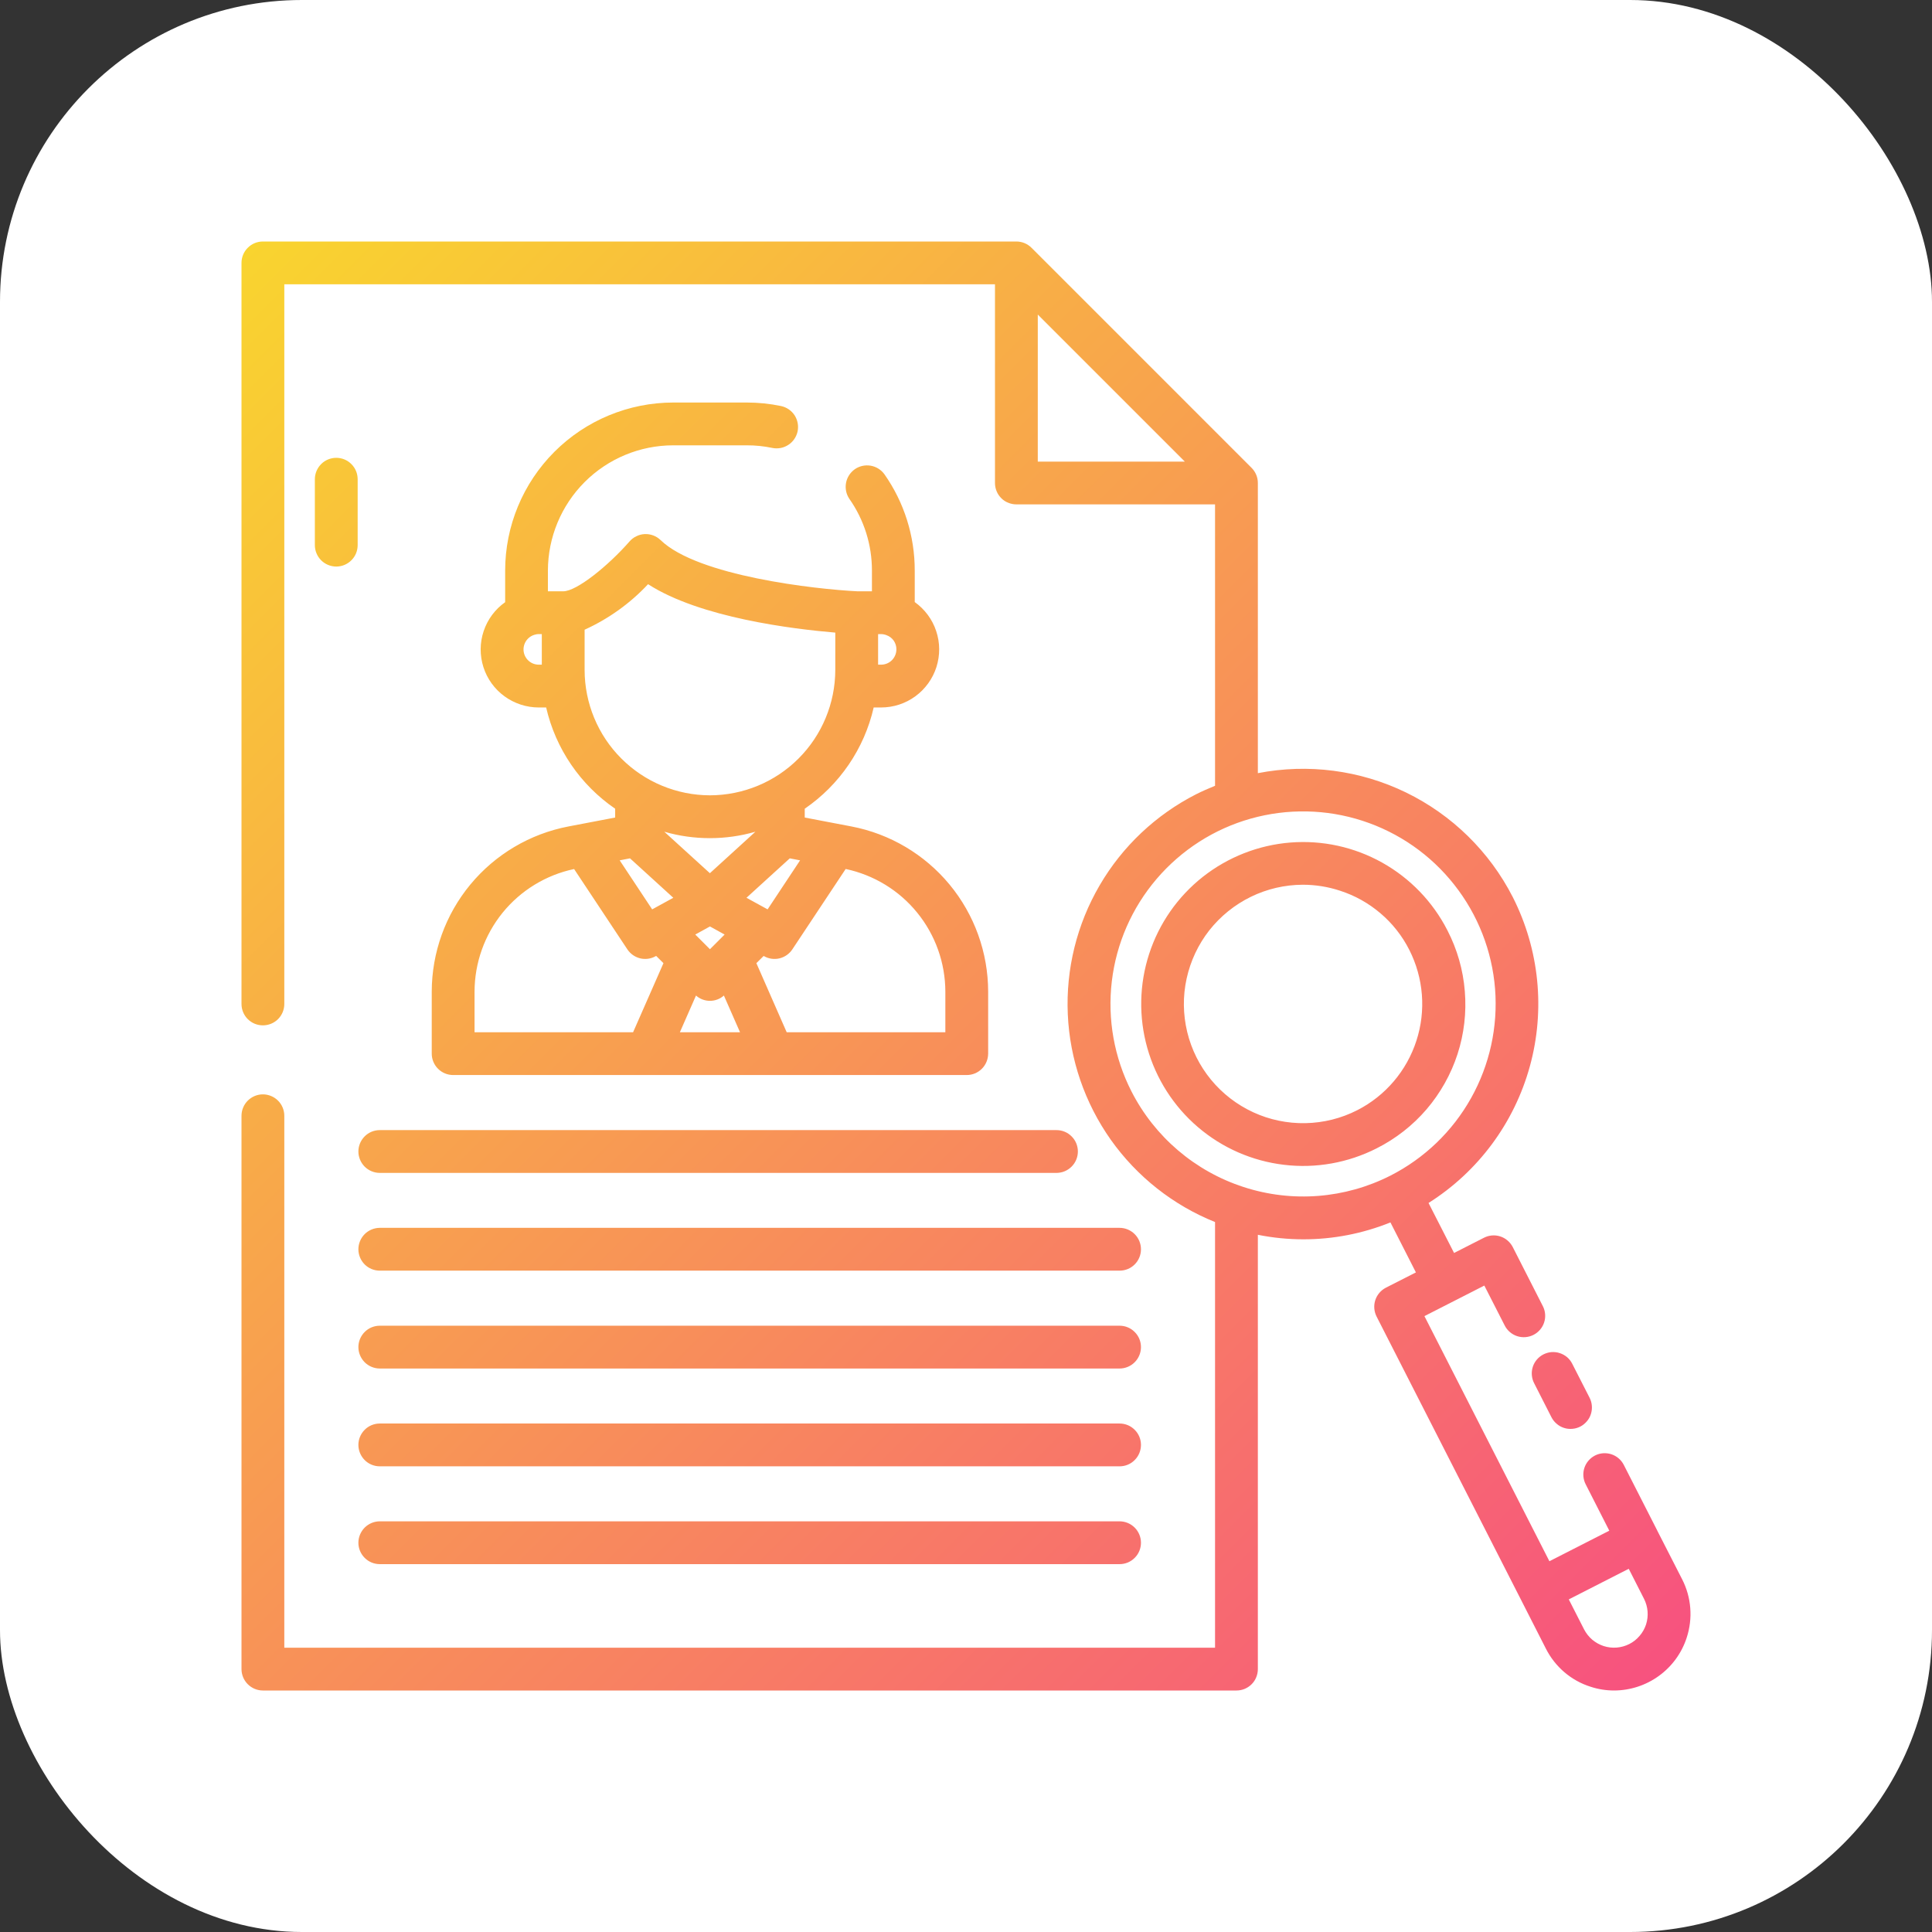 <svg width="32" height="32" viewBox="0 0 32 32" fill="none" xmlns="http://www.w3.org/2000/svg">
<rect x="0" y="0" width="32" height="32" fill="#333333" stroke="none"/>
<rect width="32" height="32" rx="5" fill="white"/>
<path d="M5.57 9.384C5.476 9.384 5.385 9.346 5.319 9.28C5.253 9.214 5.215 9.123 5.215 9.029V7.938C5.215 7.844 5.253 7.753 5.319 7.687C5.385 7.62 5.476 7.583 5.57 7.583C5.664 7.583 5.754 7.62 5.82 7.687C5.887 7.753 5.924 7.844 5.924 7.938V9.029C5.924 9.123 5.887 9.214 5.82 9.28C5.754 9.346 5.664 9.384 5.57 9.384ZM5.936 19.072C5.936 19.166 5.974 19.256 6.04 19.323C6.106 19.389 6.197 19.427 6.291 19.427H17.498C17.593 19.427 17.683 19.389 17.749 19.323C17.816 19.256 17.853 19.166 17.853 19.072C17.853 18.978 17.816 18.888 17.749 18.822C17.683 18.755 17.593 18.718 17.498 18.718H6.291C6.197 18.718 6.106 18.755 6.04 18.822C5.974 18.888 5.936 18.978 5.936 19.072ZM6.291 21.046H18.544C18.638 21.046 18.728 21.009 18.794 20.943C18.861 20.876 18.898 20.786 18.898 20.692C18.898 20.598 18.861 20.508 18.794 20.441C18.728 20.375 18.638 20.337 18.544 20.337H6.291C6.197 20.337 6.106 20.375 6.04 20.441C5.974 20.508 5.936 20.598 5.936 20.692C5.936 20.786 5.974 20.876 6.04 20.943C6.106 21.009 6.197 21.046 6.291 21.046ZM6.291 22.667H18.544C18.638 22.667 18.728 22.629 18.794 22.563C18.861 22.496 18.898 22.406 18.898 22.312C18.898 22.218 18.861 22.128 18.794 22.062C18.728 21.995 18.638 21.958 18.544 21.958H6.291C6.197 21.958 6.106 21.995 6.04 22.062C5.974 22.128 5.936 22.218 5.936 22.312C5.936 22.406 5.974 22.496 6.04 22.563C6.106 22.629 6.197 22.667 6.291 22.667ZM6.291 24.287H18.544C18.638 24.287 18.728 24.25 18.794 24.183C18.861 24.117 18.898 24.026 18.898 23.932C18.898 23.838 18.861 23.748 18.794 23.682C18.728 23.615 18.638 23.578 18.544 23.578H6.291C6.197 23.578 6.106 23.615 6.04 23.682C5.974 23.748 5.936 23.838 5.936 23.932C5.936 24.026 5.974 24.117 6.04 24.183C6.106 24.25 6.197 24.287 6.291 24.287ZM6.291 25.907H18.544C18.638 25.907 18.728 25.87 18.794 25.803C18.861 25.737 18.898 25.647 18.898 25.553C18.898 25.459 18.861 25.369 18.794 25.302C18.728 25.236 18.638 25.198 18.544 25.198H6.291C6.197 25.198 6.106 25.236 6.04 25.302C5.974 25.369 5.936 25.459 5.936 25.553C5.936 25.647 5.974 25.737 6.04 25.803C6.106 25.87 6.197 25.907 6.291 25.907ZM22.802 19.02C22.329 19.26 21.796 19.356 21.269 19.293C20.742 19.231 20.245 19.014 19.842 18.669C19.439 18.325 19.147 17.868 19.003 17.358C18.859 16.847 18.869 16.305 19.033 15.801C19.197 15.296 19.506 14.852 19.923 14.523C20.34 14.195 20.844 13.997 21.373 13.955C21.902 13.913 22.431 14.029 22.894 14.288C23.357 14.547 23.733 14.938 23.974 15.41C24.136 15.724 24.234 16.066 24.262 16.418C24.291 16.77 24.25 17.124 24.141 17.46C24.032 17.795 23.857 18.106 23.628 18.374C23.398 18.642 23.117 18.861 22.802 19.02ZM23.342 15.732C23.225 15.501 23.063 15.295 22.865 15.127C22.668 14.959 22.439 14.831 22.192 14.752C21.994 14.687 21.787 14.654 21.579 14.654C21.28 14.655 20.986 14.723 20.718 14.854C20.45 14.985 20.215 15.175 20.03 15.409C19.846 15.644 19.718 15.917 19.654 16.209C19.59 16.5 19.594 16.802 19.664 17.093C19.734 17.383 19.869 17.653 20.058 17.883C20.248 18.114 20.487 18.298 20.758 18.423C21.029 18.548 21.325 18.609 21.623 18.603C21.922 18.597 22.215 18.524 22.481 18.388C22.947 18.15 23.299 17.736 23.46 17.238C23.622 16.741 23.579 16.199 23.342 15.732ZM27.937 27.125C27.855 27.379 27.694 27.6 27.478 27.757C27.262 27.914 27.002 27.999 26.735 28C26.602 28 26.469 27.979 26.343 27.937C26.184 27.887 26.038 27.805 25.911 27.697C25.785 27.589 25.681 27.457 25.606 27.309L25.192 26.496L22.8 21.805C22.758 21.721 22.75 21.624 22.779 21.535C22.808 21.445 22.872 21.371 22.955 21.328L23.452 21.075L23.03 20.247C22.572 20.432 22.083 20.527 21.59 20.527C21.336 20.527 21.083 20.502 20.834 20.452V27.645C20.834 27.692 20.825 27.738 20.807 27.781C20.79 27.824 20.764 27.863 20.731 27.896C20.698 27.929 20.659 27.955 20.616 27.973C20.573 27.991 20.526 28 20.48 28H4.354C4.26 28 4.17 27.962 4.104 27.896C4.037 27.829 4 27.739 4 27.645V18.481C4 18.387 4.037 18.297 4.104 18.23C4.17 18.164 4.26 18.126 4.354 18.126C4.448 18.126 4.539 18.164 4.605 18.23C4.672 18.297 4.709 18.387 4.709 18.481V27.291H20.125V20.241C19.431 19.962 18.832 19.489 18.399 18.879C17.967 18.268 17.719 17.546 17.686 16.799C17.653 16.052 17.836 15.311 18.213 14.665C18.59 14.018 19.145 13.495 19.812 13.155C19.915 13.103 20.02 13.058 20.125 13.015V8.354H16.834C16.788 8.354 16.742 8.345 16.699 8.327C16.655 8.31 16.616 8.284 16.584 8.251C16.551 8.218 16.524 8.179 16.507 8.136C16.489 8.093 16.48 8.046 16.48 8V4.709H4.709V16.629C4.709 16.723 4.672 16.813 4.605 16.88C4.539 16.946 4.448 16.983 4.354 16.983C4.26 16.983 4.17 16.946 4.104 16.88C4.037 16.813 4 16.723 4 16.629V4.354C4 4.26 4.037 4.17 4.104 4.104C4.17 4.037 4.26 4 4.354 4H16.834C16.928 4 17.018 4.037 17.085 4.104L20.73 7.749C20.763 7.782 20.789 7.821 20.807 7.864C20.825 7.907 20.834 7.953 20.834 8V12.806C21.665 12.644 22.527 12.756 23.288 13.126C24.05 13.497 24.67 14.104 25.056 14.858C25.496 15.725 25.597 16.725 25.339 17.662C25.081 18.599 24.483 19.406 23.661 19.925L24.084 20.753L24.579 20.501C24.663 20.458 24.76 20.45 24.849 20.479C24.939 20.508 25.013 20.572 25.056 20.655L25.554 21.633C25.597 21.716 25.605 21.814 25.576 21.903C25.547 21.993 25.483 22.067 25.399 22.11C25.316 22.152 25.218 22.16 25.129 22.131C25.04 22.102 24.965 22.038 24.923 21.955L24.585 21.293L23.593 21.799L25.663 25.859L26.655 25.353L26.264 24.585C26.221 24.501 26.213 24.404 26.242 24.314C26.271 24.225 26.335 24.151 26.418 24.108C26.502 24.065 26.599 24.058 26.689 24.087C26.778 24.116 26.852 24.179 26.895 24.263L27.447 25.346V25.347L27.861 26.157C27.937 26.305 27.983 26.467 27.996 26.633C28.009 26.799 27.989 26.966 27.937 27.125ZM17.189 7.646H19.625L17.189 5.21V7.646ZM23.032 19.471C23.594 19.184 24.058 18.738 24.366 18.187C24.674 17.637 24.812 17.007 24.763 16.378C24.713 15.749 24.478 15.149 24.087 14.654C23.697 14.158 23.168 13.79 22.568 13.595C21.968 13.4 21.324 13.388 20.716 13.559C20.109 13.73 19.567 14.078 19.157 14.558C18.747 15.038 18.489 15.628 18.415 16.255C18.341 16.881 18.454 17.516 18.741 18.078C19.126 18.831 19.794 19.4 20.598 19.661C21.403 19.923 22.278 19.854 23.032 19.471ZM27.23 26.481L26.977 25.984L25.984 26.491L26.237 26.987C26.271 27.052 26.316 27.11 26.372 27.158C26.428 27.205 26.492 27.241 26.562 27.264C26.631 27.286 26.705 27.295 26.778 27.289C26.851 27.283 26.922 27.263 26.987 27.23C27.052 27.197 27.11 27.151 27.157 27.095C27.205 27.04 27.241 26.975 27.264 26.906C27.286 26.836 27.295 26.763 27.289 26.69C27.283 26.617 27.263 26.546 27.23 26.481ZM25.41 22.91L25.697 23.474C25.718 23.515 25.747 23.552 25.783 23.582C25.818 23.613 25.859 23.636 25.903 23.65C25.948 23.665 25.994 23.67 26.041 23.666C26.087 23.663 26.132 23.65 26.174 23.629C26.215 23.608 26.252 23.578 26.282 23.543C26.313 23.508 26.336 23.467 26.35 23.422C26.364 23.378 26.37 23.331 26.366 23.285C26.363 23.239 26.35 23.193 26.329 23.152L26.041 22.588C26.02 22.546 25.991 22.509 25.956 22.479C25.92 22.449 25.879 22.426 25.835 22.412C25.791 22.397 25.744 22.392 25.697 22.395C25.651 22.399 25.606 22.412 25.564 22.433C25.523 22.454 25.486 22.483 25.456 22.518C25.425 22.554 25.402 22.595 25.388 22.639C25.374 22.683 25.368 22.73 25.372 22.776C25.376 22.823 25.388 22.868 25.41 22.91ZM10.189 13.541V13.395C9.611 12.999 9.203 12.401 9.046 11.718H8.923C8.72 11.718 8.521 11.653 8.356 11.533C8.191 11.413 8.069 11.244 8.007 11.05C7.945 10.855 7.946 10.646 8.011 10.453C8.076 10.259 8.2 10.092 8.367 9.974V9.451C8.367 8.713 8.661 8.005 9.183 7.483C9.705 6.961 10.413 6.668 11.151 6.667H12.366C12.558 6.667 12.748 6.686 12.935 6.725C13.027 6.744 13.108 6.799 13.16 6.877C13.211 6.956 13.23 7.052 13.211 7.144C13.191 7.236 13.137 7.317 13.058 7.368C12.979 7.42 12.884 7.438 12.791 7.419C12.652 7.39 12.509 7.375 12.366 7.376H11.151C10.601 7.376 10.073 7.595 9.684 7.984C9.295 8.373 9.076 8.901 9.075 9.451V9.794H9.318H9.328C9.554 9.794 10.079 9.366 10.428 8.967C10.46 8.931 10.498 8.901 10.542 8.881C10.585 8.86 10.632 8.848 10.68 8.846C10.728 8.844 10.776 8.852 10.821 8.869C10.866 8.886 10.907 8.912 10.942 8.946C11.556 9.541 13.506 9.76 14.206 9.794H14.21H14.442V9.452C14.443 9.025 14.312 8.609 14.067 8.261C14.015 8.184 13.996 8.089 14.013 7.998C14.03 7.907 14.082 7.826 14.158 7.772C14.234 7.719 14.328 7.698 14.419 7.713C14.511 7.728 14.593 7.779 14.648 7.854C14.977 8.322 15.152 8.88 15.151 9.452V9.972C15.317 10.091 15.442 10.258 15.506 10.452C15.571 10.645 15.572 10.854 15.51 11.049C15.448 11.243 15.326 11.412 15.161 11.533C14.997 11.653 14.798 11.718 14.594 11.718H14.471C14.315 12.401 13.906 12.999 13.329 13.395V13.541L14.104 13.689C14.74 13.811 15.314 14.151 15.727 14.65C16.14 15.149 16.366 15.777 16.367 16.425V17.452C16.366 17.546 16.329 17.636 16.263 17.702C16.196 17.769 16.106 17.806 16.012 17.806H7.506C7.412 17.806 7.322 17.769 7.255 17.702C7.189 17.636 7.151 17.546 7.151 17.452V16.425C7.152 15.777 7.378 15.149 7.791 14.65C8.204 14.151 8.778 13.811 9.414 13.689L10.189 13.541ZM10.264 14.25L10.802 15.062L11.152 14.87L10.435 14.217L10.264 14.25ZM11.516 15.479L11.759 15.722L12.002 15.479L11.759 15.345L11.516 15.479ZM13.252 14.25L13.081 14.217L12.364 14.87L12.714 15.062L13.252 14.25ZM12.512 13.776C12.019 13.918 11.496 13.918 11.003 13.776L11.758 14.463L12.512 13.776ZM7.86 17.097H10.486L10.989 15.953L10.868 15.833L10.857 15.839C10.779 15.882 10.688 15.894 10.602 15.873C10.515 15.851 10.44 15.798 10.391 15.724L9.509 14.394C9.043 14.492 8.625 14.748 8.325 15.117C8.025 15.487 7.861 15.949 7.86 16.425V17.097ZM12.257 17.097L11.99 16.489C11.927 16.546 11.844 16.577 11.759 16.577C11.674 16.577 11.591 16.546 11.528 16.489L11.261 17.097H12.257ZM14.007 14.393L13.124 15.724C13.075 15.798 13 15.851 12.913 15.873C12.827 15.894 12.736 15.882 12.658 15.839L12.648 15.834L12.528 15.953L13.03 17.097H15.658V16.425C15.657 15.949 15.493 15.487 15.192 15.117C14.892 14.747 14.473 14.492 14.007 14.393ZM14.847 10.756C14.848 10.704 14.832 10.654 14.803 10.611C14.773 10.569 14.731 10.537 14.682 10.52C14.654 10.509 14.624 10.503 14.594 10.503H14.544V11.009H14.594C14.661 11.009 14.726 10.982 14.773 10.935C14.82 10.887 14.847 10.823 14.847 10.756ZM8.923 11.009H8.974V10.503H8.923C8.898 10.502 8.873 10.507 8.849 10.515C8.791 10.533 8.742 10.571 8.71 10.622C8.678 10.673 8.665 10.734 8.674 10.794C8.683 10.854 8.713 10.908 8.759 10.948C8.805 10.987 8.863 11.009 8.923 11.009ZM11.759 13.173C12.309 13.172 12.837 12.953 13.226 12.564C13.615 12.175 13.834 11.647 13.835 11.097V10.478C13.135 10.419 11.595 10.232 10.734 9.676C10.437 9.994 10.079 10.25 9.683 10.43V11.097C9.684 11.647 9.902 12.175 10.292 12.564C10.681 12.953 11.209 13.172 11.759 13.173Z" fill="url(#paint0_linear_6355_4722)"/>
<defs>
<linearGradient id="paint0_linear_6355_4722" x1="24.926" y1="30.332" x2="1.401" y2="6.807" gradientUnits="userSpaceOnUse">
<stop stop-color="#F7527F"/>
<stop offset="1" stop-color="#F9D42F"/>
</linearGradient>
</defs>
</svg>
